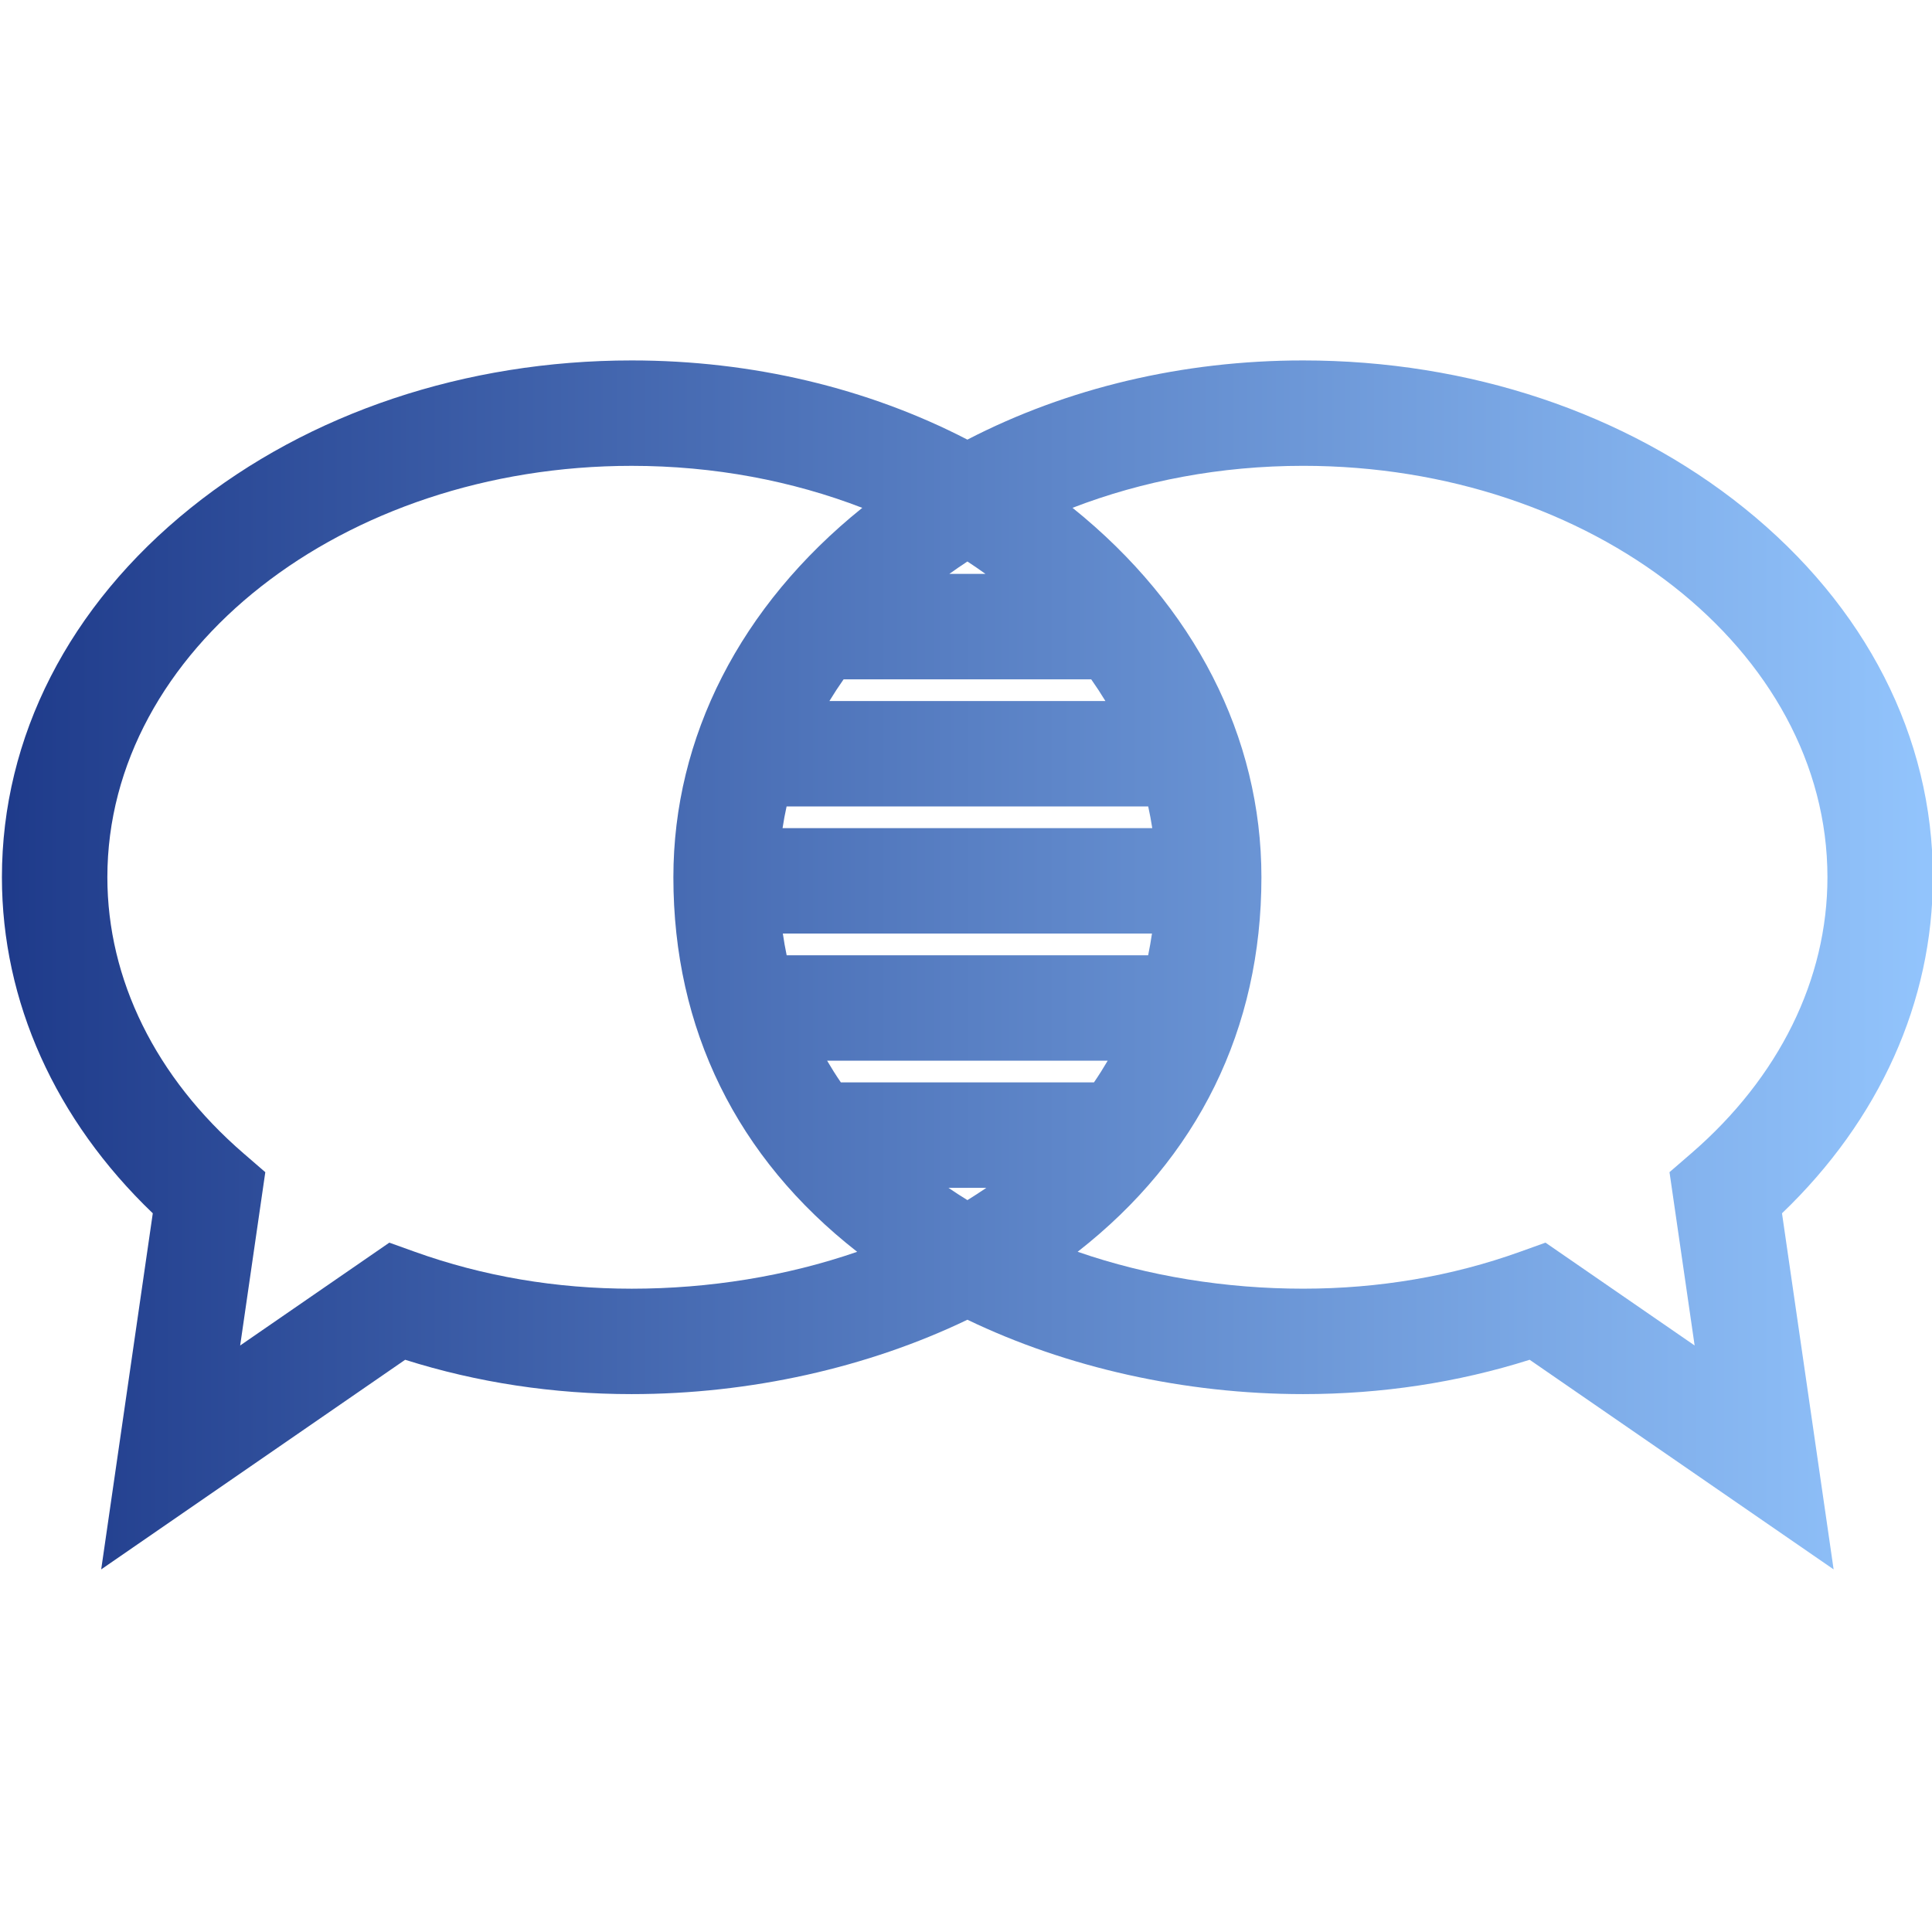 <svg xmlns="http://www.w3.org/2000/svg" xmlns:xlink="http://www.w3.org/1999/xlink" version="1.1" x="0px" y="0px" viewBox="0 0 100 100" enable-background="new 0 0 100 100" xml:space="preserve">
    <defs>
        <linearGradient id="grad" x1="0%" y1="0%" x2="100%" y2="0%">
            <stop offset="0%" style="stop-color:#1e3a8a" />
            <stop offset="100%" style="stop-color:#93c5fd" />
        </linearGradient>
    </defs>
    <path fill="url(#grad)" d="M100.045,45.407c0-7.259-3.468-14.047-9.766-19.112c-6.124-4.926-14.232-7.639-22.83-7.639  c-6.241,0-12.223,1.431-17.377,4.099c-5.154-2.668-11.136-4.099-17.377-4.099c-8.598,0-16.706,2.713-22.83,7.639  c-6.297,5.066-9.766,11.853-9.766,19.112c0,6.433,2.761,12.556,7.809,17.393L5.238,81.231l15.733-10.849  c3.73,1.18,7.667,1.777,11.725,1.777c6.135,0,12.232-1.374,17.377-3.85c5.145,2.476,11.242,3.85,17.377,3.85  c4.058,0,7.995-0.597,11.725-1.777l15.733,10.849l-2.672-18.431C97.284,57.964,100.045,51.84,100.045,45.407z M21.469,64.792  l-1.318-0.473l-7.72,5.323l1.301-8.97l-1.13-0.977c-4.543-3.928-7.045-9.002-7.045-14.288c0-11.742,12.175-21.295,27.139-21.295  c4.28,0,8.331,0.783,11.936,2.174c-0.004,0.003-0.008,0.006-0.012,0.009c-6.298,5.066-9.766,11.853-9.766,19.112  c0,7.85,3.282,14.521,9.513,19.386c-3.665,1.267-7.675,1.91-11.671,1.91C28.777,66.703,25,66.06,21.469,64.792z M56.623,56.025  h-13.1c-0.25-0.365-0.487-0.74-0.711-1.123h14.522C57.11,55.285,56.873,55.66,56.623,56.025z M51.054,61.482  c-0.321,0.219-0.648,0.43-0.981,0.636c-0.333-0.205-0.66-0.417-0.981-0.636H51.054z M59.428,49.445H40.718  c-0.077-0.369-0.143-0.743-0.198-1.124h19.106C59.57,48.702,59.504,49.076,59.428,49.445z M40.505,42.865  c0.057-0.378,0.127-0.752,0.209-1.123h18.717c0.082,0.371,0.152,0.746,0.21,1.123H40.505z M42.93,36.285  c0.231-0.381,0.476-0.755,0.735-1.123h12.816c0.259,0.368,0.504,0.743,0.735,1.123H42.93z M49.137,29.705  c0.305-0.22,0.618-0.433,0.936-0.642c0.318,0.209,0.63,0.422,0.936,0.642H49.137z M87.714,69.642l-7.72-5.323l-1.318,0.473  c-3.53,1.268-7.308,1.91-11.227,1.91c-3.996,0-8.006-0.642-11.671-1.91c6.231-4.865,9.513-11.536,9.513-19.386  c0-7.259-3.468-14.047-9.766-19.112c-0.004-0.003-0.008-0.006-0.012-0.009c3.604-1.391,7.655-2.174,11.936-2.174  c14.964,0,27.139,9.553,27.139,21.295c0,5.286-2.502,10.36-7.045,14.288l-1.13,0.977L87.714,69.642z"/>
</svg>

